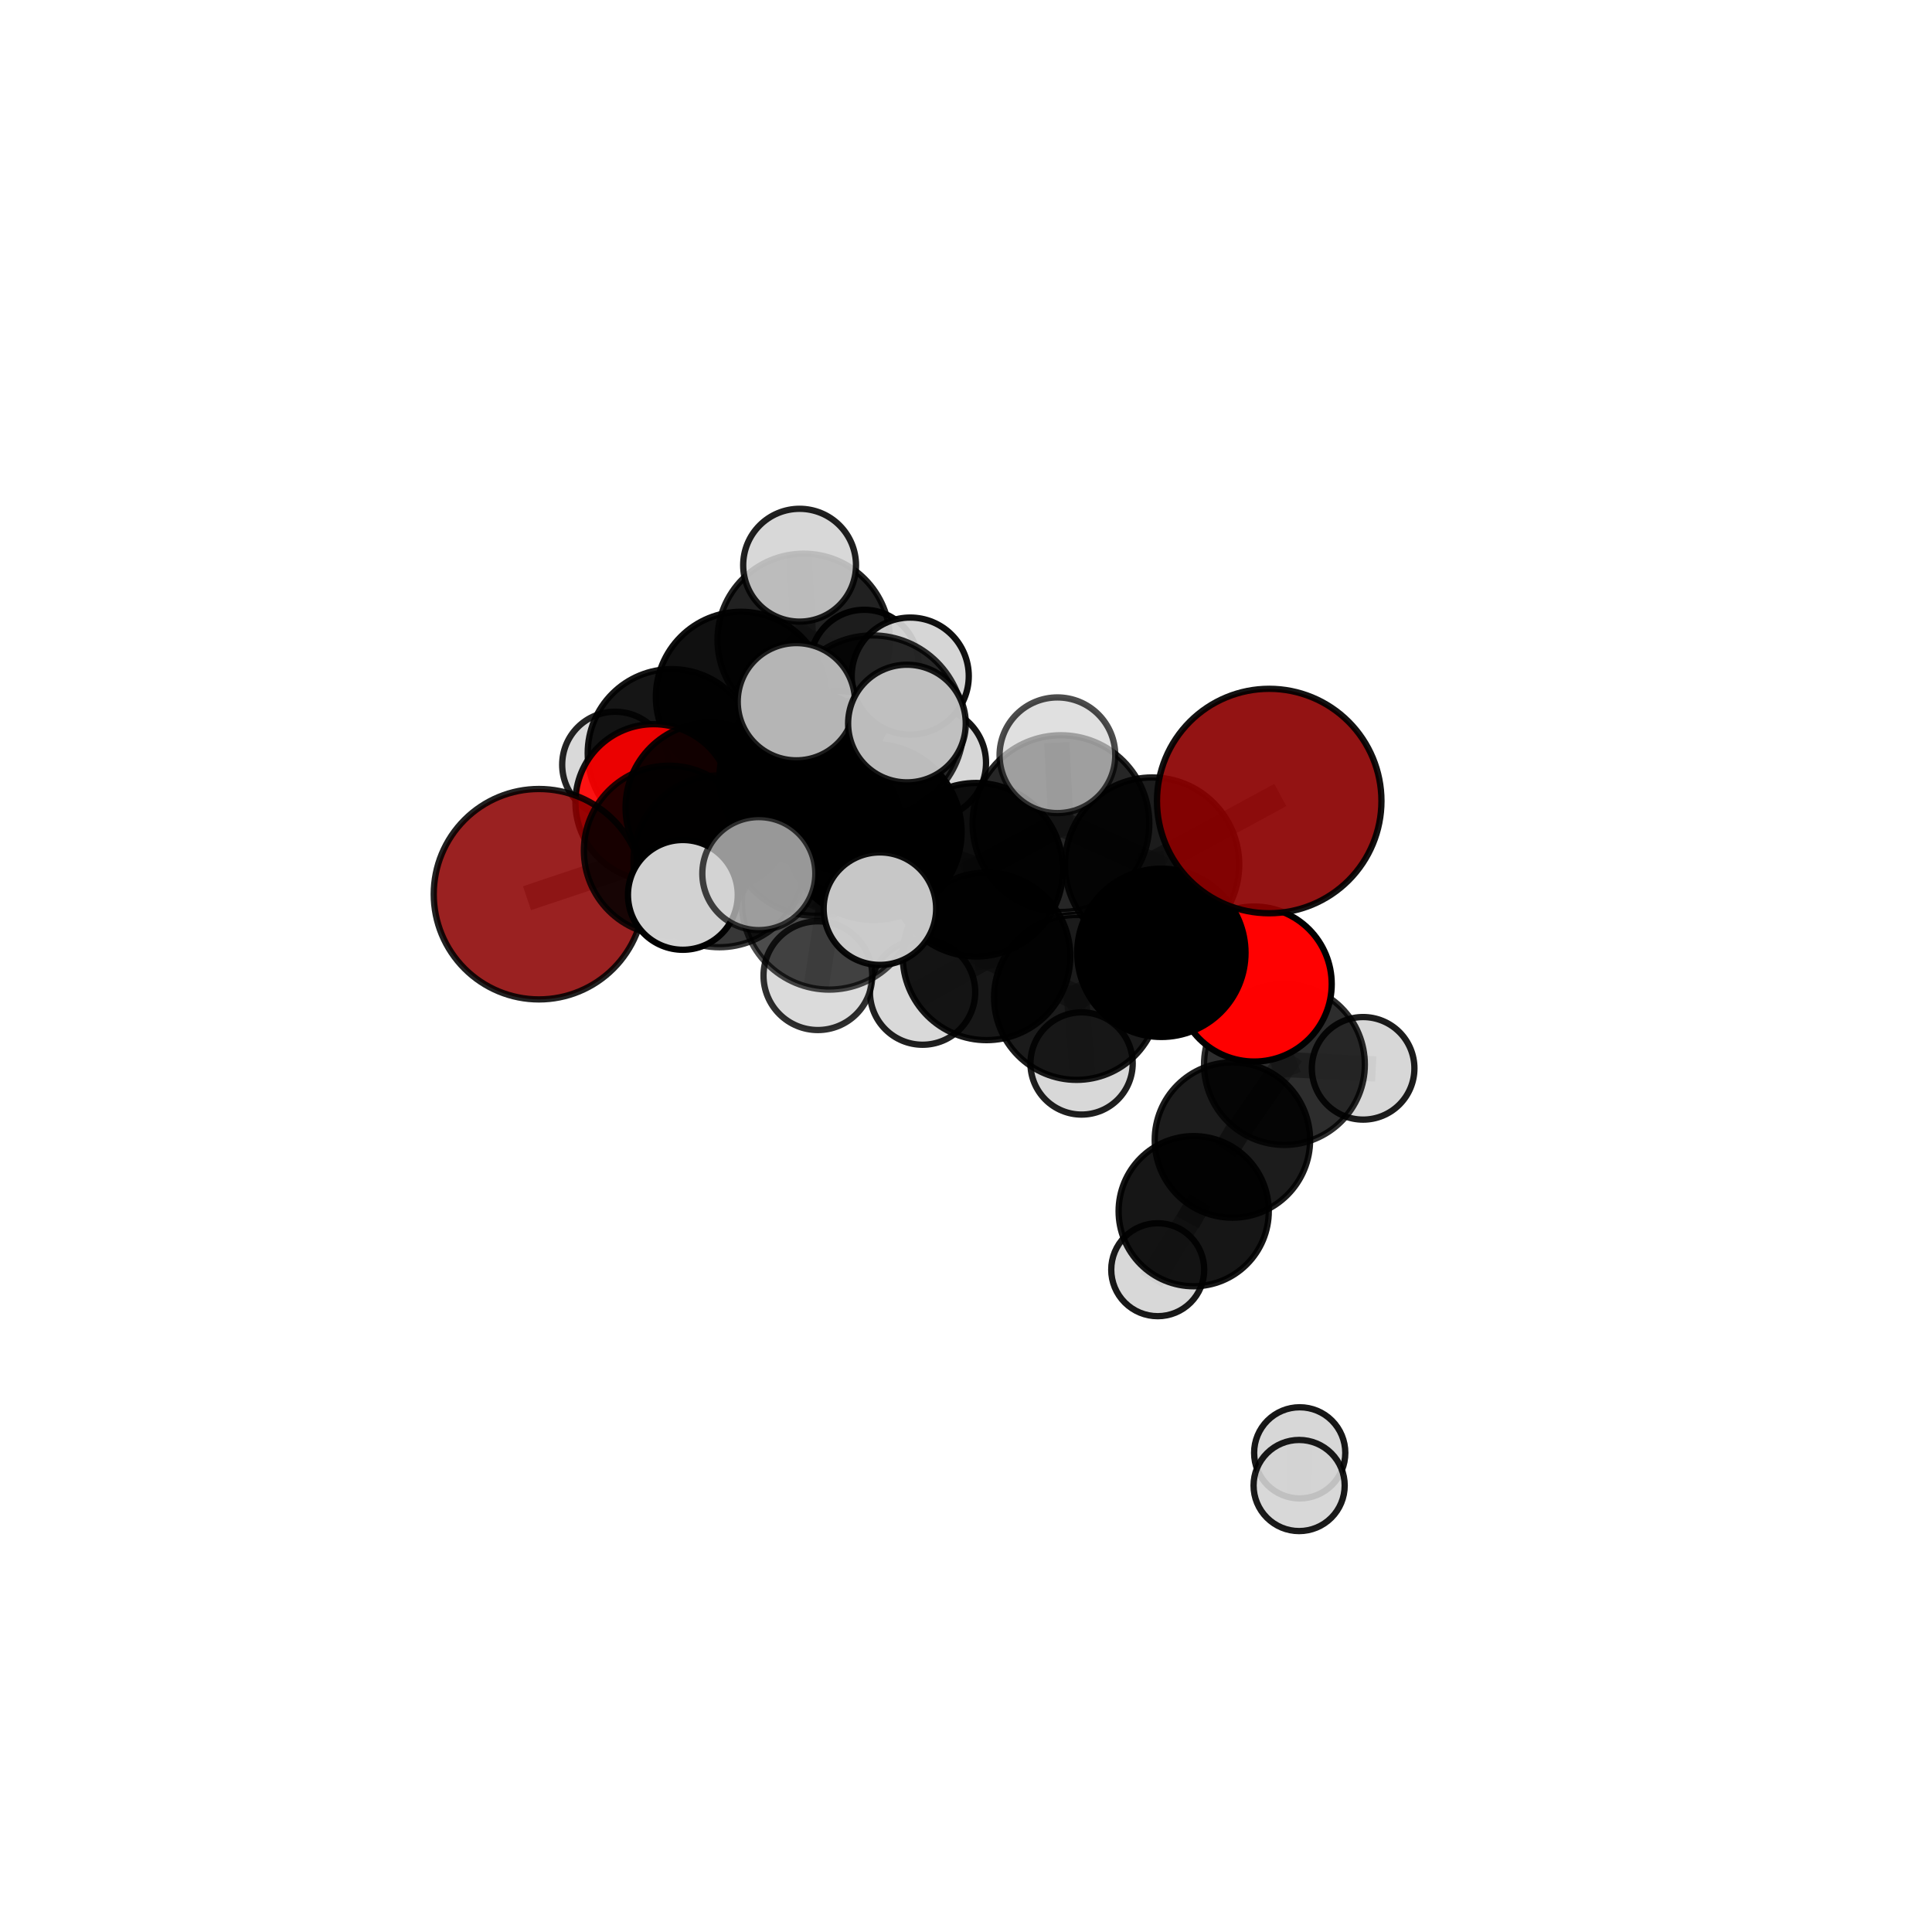<?xml version="1.0" encoding="utf-8" standalone="no"?>
<!DOCTYPE svg PUBLIC "-//W3C//DTD SVG 1.1//EN"
  "http://www.w3.org/Graphics/SVG/1.1/DTD/svg11.dtd">
<svg xmlns:xlink="http://www.w3.org/1999/xlink" width="153pt" height="153pt" viewBox="0 0 153 153" xmlns="http://www.w3.org/2000/svg" version="1.1">
 <defs>
  <style type="text/css">*{stroke-linejoin: round; stroke-linecap: butt}</style>
 </defs>
 <g id="figure_1">
  <g id="patch_1">
   <path d="M 0 153 
L 153 153 
L 153 0 
L 0 0 
L 0 153 
z
" style="fill: none"/>
  </g>
  <g id="patch_2">
   <path d="M 7.2 145.8 
L 145.8 145.8 
L 145.8 7.2 
L 7.2 7.2 
L 7.2 145.8 
z
" style="fill: none"/>
  </g>
  <g id="axes_1">
   <g id="line2d_1">
    <path d="M 100.512 63.435 
L 91.239 68.468 
" clip-path="url(#p3d2bb76cc5)" style="fill: none; stroke: #808080; stroke-opacity: 0.751; stroke-width: 2; stroke-linecap: square"/>
   </g>
   <g id="line2d_2">
    <path d="M 91.239 68.468 
L 91.97 75.455 
" clip-path="url(#p3d2bb76cc5)" style="fill: none; stroke: #808080; stroke-opacity: 0.719; stroke-width: 2; stroke-linecap: square"/>
   </g>
   <g id="line2d_3">
    <path d="M 42.682 70.814 
L 52.966 67.364 
" clip-path="url(#p3d2bb76cc5)" style="fill: none; stroke: #808080; stroke-opacity: 0.703; stroke-width: 2; stroke-linecap: square"/>
   </g>
   <g id="line2d_4">
    <path d="M 52.966 67.364 
L 56.261 63.948 
" clip-path="url(#p3d2bb76cc5)" style="fill: none; stroke: #808080; stroke-opacity: 0.71; stroke-width: 2; stroke-linecap: square"/>
   </g>
   <g id="line2d_5">
    <path d="M 99.325 77.929 
L 91.97 75.455 
" clip-path="url(#p3d2bb76cc5)" style="fill: none; stroke: #808080; stroke-opacity: 0.695; stroke-width: 2; stroke-linecap: square"/>
   </g>
   <g id="line2d_6">
    <path d="M 99.325 77.929 
L 101.718 84.303 
" clip-path="url(#p3d2bb76cc5)" style="fill: none; stroke: #808080; stroke-opacity: 0.673; stroke-width: 2; stroke-linecap: square"/>
   </g>
   <g id="line2d_7">
    <path d="M 101.718 84.303 
L 97.597 90.28 
" clip-path="url(#p3d2bb76cc5)" style="fill: none; stroke: #808080; stroke-opacity: 0.642; stroke-width: 2; stroke-linecap: square"/>
   </g>
   <g id="line2d_8">
    <path d="M 101.718 84.303 
L 107.949 84.604 
" clip-path="url(#p3d2bb76cc5)" style="fill: none; stroke: #808080; stroke-opacity: 0.657; stroke-width: 2; stroke-linecap: square"/>
   </g>
   <g id="line2d_9">
    <path d="M 51.761 63.54 
L 56.261 63.948 
" clip-path="url(#p3d2bb76cc5)" style="fill: none; stroke: #808080; stroke-opacity: 0.704; stroke-width: 2; stroke-linecap: square"/>
   </g>
   <g id="line2d_10">
    <path d="M 51.761 63.54 
L 53.195 59.643 
" clip-path="url(#p3d2bb76cc5)" style="fill: none; stroke: #808080; stroke-opacity: 0.699; stroke-width: 2; stroke-linecap: square"/>
   </g>
   <g id="line2d_11">
    <path d="M 53.195 59.643 
L 58.682 55.191 
" clip-path="url(#p3d2bb76cc5)" style="fill: none; stroke: #808080; stroke-opacity: 0.706; stroke-width: 2; stroke-linecap: square"/>
   </g>
   <g id="line2d_12">
    <path d="M 53.195 59.643 
L 48.718 60.561 
" clip-path="url(#p3d2bb76cc5)" style="fill: none; stroke: #808080; stroke-opacity: 0.693; stroke-width: 2; stroke-linecap: square"/>
   </g>
   <g id="line2d_13">
    <path d="M 69.181 65.89 
L 77.309 68.875 
" clip-path="url(#p3d2bb76cc5)" style="fill: none; stroke: #808080; stroke-opacity: 0.74; stroke-width: 2; stroke-linecap: square"/>
   </g>
   <g id="line2d_14">
    <path d="M 69.181 65.89 
L 64.55 65.651 
" clip-path="url(#p3d2bb76cc5)" style="fill: none; stroke: #808080; stroke-opacity: 0.74; stroke-width: 2; stroke-linecap: square"/>
   </g>
   <g id="line2d_15">
    <path d="M 69.181 65.89 
L 69.098 57.533 
" clip-path="url(#p3d2bb76cc5)" style="fill: none; stroke: #808080; stroke-opacity: 0.767; stroke-width: 2; stroke-linecap: square"/>
   </g>
   <g id="line2d_16">
    <path d="M 69.181 65.89 
L 65.665 71.451 
" clip-path="url(#p3d2bb76cc5)" style="fill: none; stroke: #808080; stroke-opacity: 0.744; stroke-width: 2; stroke-linecap: square"/>
   </g>
   <g id="line2d_17">
    <path d="M 77.309 68.875 
L 84.019 65.225 
" clip-path="url(#p3d2bb76cc5)" style="fill: none; stroke: #808080; stroke-opacity: 0.742; stroke-width: 2; stroke-linecap: square"/>
   </g>
   <g id="line2d_18">
    <path d="M 77.309 68.875 
L 78.125 75.736 
" clip-path="url(#p3d2bb76cc5)" style="fill: none; stroke: #808080; stroke-opacity: 0.714; stroke-width: 2; stroke-linecap: square"/>
   </g>
   <g id="line2d_19">
    <path d="M 64.55 65.651 
L 56.967 68.21 
" clip-path="url(#p3d2bb76cc5)" style="fill: none; stroke: #808080; stroke-opacity: 0.727; stroke-width: 2; stroke-linecap: square"/>
   </g>
   <g id="line2d_20">
    <path d="M 64.55 65.651 
L 67.814 62.36 
" clip-path="url(#p3d2bb76cc5)" style="fill: none; stroke: #808080; stroke-opacity: 0.732; stroke-width: 2; stroke-linecap: square"/>
   </g>
   <g id="line2d_21">
    <path d="M 69.098 57.533 
L 63.065 55.571 
" clip-path="url(#p3d2bb76cc5)" style="fill: none; stroke: #808080; stroke-opacity: 0.792; stroke-width: 2; stroke-linecap: square"/>
   </g>
   <g id="line2d_22">
    <path d="M 69.098 57.533 
L 71.823 57.3 
" clip-path="url(#p3d2bb76cc5)" style="fill: none; stroke: #808080; stroke-opacity: 0.794; stroke-width: 2; stroke-linecap: square"/>
   </g>
   <g id="line2d_23">
    <path d="M 69.098 57.533 
L 72.085 53.542 
" clip-path="url(#p3d2bb76cc5)" style="fill: none; stroke: #808080; stroke-opacity: 0.791; stroke-width: 2; stroke-linecap: square"/>
   </g>
   <g id="line2d_24">
    <path d="M 65.665 71.451 
L 60.093 69.183 
" clip-path="url(#p3d2bb76cc5)" style="fill: none; stroke: #808080; stroke-opacity: 0.747; stroke-width: 2; stroke-linecap: square"/>
   </g>
   <g id="line2d_25">
    <path d="M 65.665 71.451 
L 64.77 77.266 
" clip-path="url(#p3d2bb76cc5)" style="fill: none; stroke: #808080; stroke-opacity: 0.726; stroke-width: 2; stroke-linecap: square"/>
   </g>
   <g id="line2d_26">
    <path d="M 65.665 71.451 
L 69.682 71.959 
" clip-path="url(#p3d2bb76cc5)" style="fill: none; stroke: #808080; stroke-opacity: 0.744; stroke-width: 2; stroke-linecap: square"/>
   </g>
   <g id="line2d_27">
    <path d="M 84.019 65.225 
L 91.239 68.468 
" clip-path="url(#p3d2bb76cc5)" style="fill: none; stroke: #808080; stroke-opacity: 0.745; stroke-width: 2; stroke-linecap: square"/>
   </g>
   <g id="line2d_28">
    <path d="M 84.019 65.225 
L 83.74 59.811 
" clip-path="url(#p3d2bb76cc5)" style="fill: none; stroke: #808080; stroke-opacity: 0.766; stroke-width: 2; stroke-linecap: square"/>
   </g>
   <g id="line2d_29">
    <path d="M 78.125 75.736 
L 85.254 78.987 
" clip-path="url(#p3d2bb76cc5)" style="fill: none; stroke: #808080; stroke-opacity: 0.689; stroke-width: 2; stroke-linecap: square"/>
   </g>
   <g id="line2d_30">
    <path d="M 78.125 75.736 
L 73.062 78.567 
" clip-path="url(#p3d2bb76cc5)" style="fill: none; stroke: #808080; stroke-opacity: 0.689; stroke-width: 2; stroke-linecap: square"/>
   </g>
   <g id="line2d_31">
    <path d="M 56.967 68.21 
L 52.966 67.364 
" clip-path="url(#p3d2bb76cc5)" style="fill: none; stroke: #808080; stroke-opacity: 0.716; stroke-width: 2; stroke-linecap: square"/>
   </g>
   <g id="line2d_32">
    <path d="M 56.967 68.21 
L 54.077 70.868 
" clip-path="url(#p3d2bb76cc5)" style="fill: none; stroke: #808080; stroke-opacity: 0.722; stroke-width: 2; stroke-linecap: square"/>
   </g>
   <g id="line2d_33">
    <path d="M 67.814 62.36 
L 63.765 61.532 
" clip-path="url(#p3d2bb76cc5)" style="fill: none; stroke: #808080; stroke-opacity: 0.725; stroke-width: 2; stroke-linecap: square"/>
   </g>
   <g id="line2d_34">
    <path d="M 67.814 62.36 
L 73.671 60.412 
" clip-path="url(#p3d2bb76cc5)" style="fill: none; stroke: #808080; stroke-opacity: 0.735; stroke-width: 2; stroke-linecap: square"/>
   </g>
   <g id="line2d_35">
    <path d="M 85.254 78.987 
L 91.97 75.455 
" clip-path="url(#p3d2bb76cc5)" style="fill: none; stroke: #808080; stroke-opacity: 0.691; stroke-width: 2; stroke-linecap: square"/>
   </g>
   <g id="line2d_36">
    <path d="M 85.254 78.987 
L 85.653 84.218 
" clip-path="url(#p3d2bb76cc5)" style="fill: none; stroke: #808080; stroke-opacity: 0.667; stroke-width: 2; stroke-linecap: square"/>
   </g>
   <g id="line2d_37">
    <path d="M 63.765 61.532 
L 56.261 63.948 
" clip-path="url(#p3d2bb76cc5)" style="fill: none; stroke: #808080; stroke-opacity: 0.715; stroke-width: 2; stroke-linecap: square"/>
   </g>
   <g id="line2d_38">
    <path d="M 63.765 61.532 
L 66.415 59.049 
" clip-path="url(#p3d2bb76cc5)" style="fill: none; stroke: #808080; stroke-opacity: 0.719; stroke-width: 2; stroke-linecap: square"/>
   </g>
   <g id="line2d_39">
    <path d="M 97.597 90.28 
L 94.532 95.917 
" clip-path="url(#p3d2bb76cc5)" style="fill: none; stroke: #808080; stroke-opacity: 0.613; stroke-width: 2; stroke-linecap: square"/>
   </g>
   <g id="line2d_40">
    <path d="M 58.682 55.191 
L 63.647 50.674 
" clip-path="url(#p3d2bb76cc5)" style="fill: none; stroke: #808080; stroke-opacity: 0.719; stroke-width: 2; stroke-linecap: square"/>
   </g>
   <g id="line2d_41">
    <path d="M 94.532 95.917 
L 91.683 100.551 
" clip-path="url(#p3d2bb76cc5)" style="fill: none; stroke: #808080; stroke-opacity: 0.587; stroke-width: 2; stroke-linecap: square"/>
   </g>
   <g id="line2d_42">
    <path d="M 63.647 50.674 
L 68.441 52.589 
" clip-path="url(#p3d2bb76cc5)" style="fill: none; stroke: #808080; stroke-opacity: 0.718; stroke-width: 2; stroke-linecap: square"/>
   </g>
   <g id="line2d_43">
    <path d="M 63.647 50.674 
L 63.322 44.76 
" clip-path="url(#p3d2bb76cc5)" style="fill: none; stroke: #808080; stroke-opacity: 0.739; stroke-width: 2; stroke-linecap: square"/>
   </g>
   <g id="line2d_44">
    <path d="M 102.882 117.641 
L 102.928 115.055 
" clip-path="url(#p3d2bb76cc5)" style="fill: none; stroke: #808080; stroke-opacity: 0.56; stroke-width: 2; stroke-linecap: square"/>
   </g>
   <g id="Path3DCollection_1">
    <path d="M 68.441 56.887 
C 69.581 56.887 70.674 56.434 71.48 55.628 
C 72.286 54.822 72.739 53.729 72.739 52.589 
C 72.739 51.449 72.286 50.355 71.48 49.549 
C 70.674 48.743 69.581 48.29 68.441 48.29 
C 67.301 48.29 66.207 48.743 65.401 49.549 
C 64.595 50.355 64.142 51.449 64.142 52.589 
C 64.142 53.729 64.595 54.822 65.401 55.628 
C 66.207 56.434 67.301 56.887 68.441 56.887 
z
" clip-path="url(#p3d2bb76cc5)" style="fill: #d3d3d3; fill-opacity: 0.955; stroke: #000000; stroke-opacity: 0.955; stroke-width: 0.5"/>
    <path d="M 63.647 57.5 
C 65.458 57.5 67.194 56.781 68.474 55.501 
C 69.754 54.221 70.474 52.484 70.474 50.674 
C 70.474 48.863 69.754 47.127 68.474 45.847 
C 67.194 44.567 65.458 43.848 63.647 43.848 
C 61.837 43.848 60.101 44.567 58.821 45.847 
C 57.541 47.127 56.821 48.863 56.821 50.674 
C 56.821 52.484 57.541 54.221 58.821 55.501 
C 60.101 56.781 61.837 57.5 63.647 57.5 
z
" clip-path="url(#p3d2bb76cc5)" style="fill-opacity: 0.87; stroke: #000000; stroke-opacity: 0.87; stroke-width: 0.5"/>
    <path d="M 48.718 64.758 
C 49.831 64.758 50.898 64.316 51.685 63.529 
C 52.472 62.741 52.915 61.674 52.915 60.561 
C 52.915 59.448 52.472 58.38 51.685 57.593 
C 50.898 56.806 49.831 56.364 48.718 56.364 
C 47.605 56.364 46.537 56.806 45.75 57.593 
C 44.963 58.38 44.521 59.448 44.521 60.561 
C 44.521 61.674 44.963 62.741 45.75 63.529 
C 46.537 64.316 47.605 64.758 48.718 64.758 
z
" clip-path="url(#p3d2bb76cc5)" style="fill: #d3d3d3; fill-opacity: 0.862; stroke: #000000; stroke-opacity: 0.862; stroke-width: 0.5"/>
    <path d="M 63.322 49.228 
C 64.507 49.228 65.643 48.757 66.481 47.919 
C 67.318 47.082 67.789 45.945 67.789 44.76 
C 67.789 43.576 67.318 42.439 66.481 41.602 
C 65.643 40.764 64.507 40.293 63.322 40.293 
C 62.137 40.293 61.001 40.764 60.163 41.602 
C 59.325 42.439 58.855 43.576 58.855 44.76 
C 58.855 45.945 59.325 47.082 60.163 47.919 
C 61.001 48.757 62.137 49.228 63.322 49.228 
z
" clip-path="url(#p3d2bb76cc5)" style="fill: #d3d3d3; fill-opacity: 0.872; stroke: #000000; stroke-opacity: 0.872; stroke-width: 0.5"/>
    <path d="M 58.682 61.935 
C 60.471 61.935 62.186 61.224 63.451 59.96 
C 64.715 58.695 65.426 56.98 65.426 55.191 
C 65.426 53.403 64.715 51.688 63.451 50.423 
C 62.186 49.158 60.471 48.448 58.682 48.448 
C 56.894 48.448 55.178 49.158 53.914 50.423 
C 52.649 51.688 51.939 53.403 51.939 55.191 
C 51.939 56.98 52.649 58.695 53.914 59.96 
C 55.178 61.224 56.894 61.935 58.682 61.935 
z
" clip-path="url(#p3d2bb76cc5)" style="fill-opacity: 0.935; stroke: #000000; stroke-opacity: 0.935; stroke-width: 0.5"/>
    <path d="M 53.195 66.296 
C 54.96 66.296 56.652 65.595 57.9 64.348 
C 59.147 63.1 59.848 61.408 59.848 59.643 
C 59.848 57.879 59.147 56.187 57.9 54.939 
C 56.652 53.691 54.96 52.99 53.195 52.99 
C 51.431 52.99 49.738 53.691 48.491 54.939 
C 47.243 56.187 46.542 57.879 46.542 59.643 
C 46.542 61.408 47.243 63.1 48.491 64.348 
C 49.738 65.595 51.431 66.296 53.195 66.296 
z
" clip-path="url(#p3d2bb76cc5)" style="fill-opacity: 0.915; stroke: #000000; stroke-opacity: 0.915; stroke-width: 0.5"/>
    <path d="M 51.761 69.731 
C 53.403 69.731 54.978 69.079 56.139 67.918 
C 57.3 66.757 57.952 65.182 57.952 63.54 
C 57.952 61.898 57.3 60.323 56.139 59.162 
C 54.978 58.001 53.403 57.349 51.761 57.349 
C 50.119 57.349 48.544 58.001 47.383 59.162 
C 46.222 60.323 45.57 61.898 45.57 63.54 
C 45.57 65.182 46.222 66.757 47.383 67.918 
C 48.544 69.079 50.119 69.731 51.761 69.731 
z
" clip-path="url(#p3d2bb76cc5)" style="fill: #ff0000; fill-opacity: 0.916; stroke: #000000; stroke-opacity: 0.916; stroke-width: 0.5"/>
    <path d="M 66.415 63.381 
C 67.564 63.381 68.666 62.924 69.478 62.112 
C 70.291 61.3 70.747 60.198 70.747 59.049 
C 70.747 57.9 70.291 56.798 69.478 55.986 
C 68.666 55.174 67.564 54.717 66.415 54.717 
C 65.267 54.717 64.165 55.174 63.353 55.986 
C 62.54 56.798 62.084 57.9 62.084 59.049 
C 62.084 60.198 62.54 61.3 63.353 62.112 
C 64.165 62.924 65.267 63.381 66.415 63.381 
z
" clip-path="url(#p3d2bb76cc5)" style="fill: #d3d3d3; fill-opacity: 0.984; stroke: #000000; stroke-opacity: 0.984; stroke-width: 0.5"/>
    <path d="M 56.261 70.668 
C 58.043 70.668 59.753 69.96 61.013 68.7 
C 62.273 67.44 62.981 65.73 62.981 63.948 
C 62.981 62.165 62.273 60.456 61.013 59.195 
C 59.753 57.935 58.043 57.227 56.261 57.227 
C 54.478 57.227 52.769 57.935 51.508 59.195 
C 50.248 60.456 49.54 62.165 49.54 63.948 
C 49.54 65.73 50.248 67.44 51.508 68.7 
C 52.769 69.96 54.478 70.668 56.261 70.668 
z
" clip-path="url(#p3d2bb76cc5)" style="fill-opacity: 0.925; stroke: #000000; stroke-opacity: 0.925; stroke-width: 0.5"/>
    <path d="M 63.765 68.321 
C 65.566 68.321 67.292 67.605 68.565 66.332 
C 69.838 65.059 70.554 63.332 70.554 61.532 
C 70.554 59.732 69.838 58.005 68.565 56.732 
C 67.292 55.459 65.566 54.744 63.765 54.744 
C 61.965 54.744 60.238 55.459 58.965 56.732 
C 57.692 58.005 56.977 59.732 56.977 61.532 
C 56.977 63.332 57.692 65.059 58.965 66.332 
C 60.238 67.605 61.965 68.321 63.765 68.321 
z
" clip-path="url(#p3d2bb76cc5)" style="fill-opacity: 0.94; stroke: #000000; stroke-opacity: 0.94; stroke-width: 0.5"/>
    <path d="M 91.683 104.233 
C 92.66 104.233 93.596 103.845 94.287 103.155 
C 94.977 102.464 95.365 101.528 95.365 100.551 
C 95.365 99.575 94.977 98.638 94.287 97.948 
C 93.596 97.258 92.66 96.87 91.683 96.87 
C 90.707 96.87 89.771 97.258 89.08 97.948 
C 88.39 98.638 88.002 99.575 88.002 100.551 
C 88.002 101.528 88.39 102.464 89.08 103.155 
C 89.771 103.845 90.707 104.233 91.683 104.233 
z
" clip-path="url(#p3d2bb76cc5)" style="fill: #d3d3d3; fill-opacity: 0.902; stroke: #000000; stroke-opacity: 0.902; stroke-width: 0.5"/>
    <path d="M 42.682 79.146 
C 44.892 79.146 47.011 78.268 48.574 76.705 
C 50.136 75.143 51.014 73.023 51.014 70.814 
C 51.014 68.604 50.136 66.485 48.574 64.922 
C 47.011 63.36 44.892 62.482 42.682 62.482 
C 40.472 62.482 38.353 63.36 36.79 64.922 
C 35.228 66.485 34.35 68.604 34.35 70.814 
C 34.35 73.023 35.228 75.143 36.79 76.705 
C 38.353 78.268 40.472 79.146 42.682 79.146 
z
" clip-path="url(#p3d2bb76cc5)" style="fill: #8b0000; fill-opacity: 0.871; stroke: #000000; stroke-opacity: 0.871; stroke-width: 0.5"/>
    <path d="M 94.532 101.863 
C 96.109 101.863 97.621 101.237 98.736 100.122 
C 99.851 99.007 100.478 97.494 100.478 95.917 
C 100.478 94.34 99.851 92.828 98.736 91.713 
C 97.621 90.598 96.109 89.971 94.532 89.971 
C 92.955 89.971 91.442 90.598 90.327 91.713 
C 89.212 92.828 88.586 94.34 88.586 95.917 
C 88.586 97.494 89.212 99.007 90.327 100.122 
C 91.442 101.237 92.955 101.863 94.532 101.863 
z
" clip-path="url(#p3d2bb76cc5)" style="fill-opacity: 0.914; stroke: #000000; stroke-opacity: 0.914; stroke-width: 0.5"/>
    <path d="M 52.966 74.091 
C 54.75 74.091 56.462 73.382 57.723 72.121 
C 58.985 70.859 59.694 69.148 59.694 67.364 
C 59.694 65.579 58.985 63.868 57.723 62.607 
C 56.462 61.345 54.75 60.636 52.966 60.636 
C 51.182 60.636 49.471 61.345 48.209 62.607 
C 46.948 63.868 46.239 65.579 46.239 67.364 
C 46.239 69.148 46.948 70.859 48.209 72.121 
C 49.471 73.382 51.182 74.091 52.966 74.091 
z
" clip-path="url(#p3d2bb76cc5)" style="fill-opacity: 0.851; stroke: #000000; stroke-opacity: 0.851; stroke-width: 0.5"/>
    <path d="M 67.814 69.222 
C 69.634 69.222 71.379 68.499 72.666 67.212 
C 73.953 65.925 74.676 64.18 74.676 62.36 
C 74.676 60.54 73.953 58.795 72.666 57.508 
C 71.379 56.221 69.634 55.498 67.814 55.498 
C 65.994 55.498 64.249 56.221 62.962 57.508 
C 61.675 58.795 60.952 60.54 60.952 62.36 
C 60.952 64.18 61.675 65.925 62.962 67.212 
C 64.249 68.499 65.994 69.222 67.814 69.222 
z
" clip-path="url(#p3d2bb76cc5)" style="fill-opacity: 0.9; stroke: #000000; stroke-opacity: 0.9; stroke-width: 0.5"/>
    <path d="M 73.671 64.826 
C 74.842 64.826 75.965 64.361 76.793 63.533 
C 77.62 62.705 78.086 61.582 78.086 60.412 
C 78.086 59.241 77.62 58.118 76.793 57.29 
C 75.965 56.462 74.842 55.997 73.671 55.997 
C 72.5 55.997 71.377 56.462 70.549 57.29 
C 69.721 58.118 69.256 59.241 69.256 60.412 
C 69.256 61.582 69.721 62.705 70.549 63.533 
C 71.377 64.361 72.5 64.826 73.671 64.826 
z
" clip-path="url(#p3d2bb76cc5)" style="fill: #d3d3d3; fill-opacity: 0.921; stroke: #000000; stroke-opacity: 0.921; stroke-width: 0.5"/>
    <path d="M 97.597 96.433 
C 99.229 96.433 100.794 95.784 101.948 94.631 
C 103.101 93.477 103.75 91.912 103.75 90.28 
C 103.75 88.648 103.101 87.083 101.948 85.93 
C 100.794 84.776 99.229 84.128 97.597 84.128 
C 95.966 84.128 94.401 84.776 93.247 85.93 
C 92.093 87.083 91.445 88.648 91.445 90.28 
C 91.445 91.912 92.093 93.477 93.247 94.631 
C 94.401 95.784 95.966 96.433 97.597 96.433 
z
" clip-path="url(#p3d2bb76cc5)" style="fill-opacity: 0.888; stroke: #000000; stroke-opacity: 0.888; stroke-width: 0.5"/>
    <path d="M 85.653 88.266 
C 86.727 88.266 87.756 87.84 88.515 87.081 
C 89.275 86.321 89.701 85.292 89.701 84.218 
C 89.701 83.144 89.275 82.115 88.515 81.355 
C 87.756 80.596 86.727 80.17 85.653 80.17 
C 84.579 80.17 83.55 80.596 82.79 81.355 
C 82.031 82.115 81.605 83.144 81.605 84.218 
C 81.605 85.292 82.031 86.321 82.79 87.081 
C 83.55 87.84 84.579 88.266 85.653 88.266 
z
" clip-path="url(#p3d2bb76cc5)" style="fill: #d3d3d3; fill-opacity: 0.876; stroke: #000000; stroke-opacity: 0.876; stroke-width: 0.5"/>
    <path d="M 107.949 88.665 
C 109.026 88.665 110.059 88.237 110.821 87.476 
C 111.583 86.714 112.011 85.681 112.011 84.604 
C 112.011 83.527 111.583 82.494 110.821 81.732 
C 110.059 80.971 109.026 80.543 107.949 80.543 
C 106.872 80.543 105.839 80.971 105.078 81.732 
C 104.316 82.494 103.888 83.527 103.888 84.604 
C 103.888 85.681 104.316 86.714 105.078 87.476 
C 105.839 88.237 106.872 88.665 107.949 88.665 
z
" clip-path="url(#p3d2bb76cc5)" style="fill: #d3d3d3; fill-opacity: 0.887; stroke: #000000; stroke-opacity: 0.887; stroke-width: 0.5"/>
    <path d="M 101.718 90.67 
C 103.406 90.67 105.026 89.999 106.22 88.805 
C 107.414 87.611 108.085 85.991 108.085 84.303 
C 108.085 82.614 107.414 80.994 106.22 79.8 
C 105.026 78.606 103.406 77.935 101.718 77.935 
C 100.029 77.935 98.409 78.606 97.215 79.8 
C 96.021 80.994 95.35 82.614 95.35 84.303 
C 95.35 85.991 96.021 87.611 97.215 88.805 
C 98.409 89.999 100.029 90.67 101.718 90.67 
z
" clip-path="url(#p3d2bb76cc5)" style="fill-opacity: 0.822; stroke: #000000; stroke-opacity: 0.822; stroke-width: 0.5"/>
    <path d="M 73.062 82.736 
C 74.167 82.736 75.228 82.297 76.01 81.515 
C 76.792 80.733 77.231 79.673 77.231 78.567 
C 77.231 77.461 76.792 76.401 76.01 75.619 
C 75.228 74.837 74.167 74.398 73.062 74.398 
C 71.956 74.398 70.896 74.837 70.114 75.619 
C 69.332 76.401 68.893 77.461 68.893 78.567 
C 68.893 79.673 69.332 80.733 70.114 81.515 
C 70.896 82.297 71.956 82.736 73.062 82.736 
z
" clip-path="url(#p3d2bb76cc5)" style="fill: #d3d3d3; fill-opacity: 0.874; stroke: #000000; stroke-opacity: 0.874; stroke-width: 0.5"/>
    <path d="M 56.967 75.013 
C 58.771 75.013 60.501 74.296 61.777 73.02 
C 63.052 71.745 63.769 70.014 63.769 68.21 
C 63.769 66.406 63.052 64.676 61.777 63.4 
C 60.501 62.125 58.771 61.408 56.967 61.408 
C 55.163 61.408 53.433 62.125 52.157 63.4 
C 50.881 64.676 50.165 66.406 50.165 68.21 
C 50.165 70.014 50.881 71.745 52.157 73.02 
C 53.433 74.296 55.163 75.013 56.967 75.013 
z
" clip-path="url(#p3d2bb76cc5)" style="fill-opacity: 0.784; stroke: #000000; stroke-opacity: 0.784; stroke-width: 0.5"/>
    <path d="M 85.254 85.517 
C 86.985 85.517 88.646 84.829 89.871 83.604 
C 91.095 82.38 91.783 80.719 91.783 78.987 
C 91.783 77.256 91.095 75.595 89.871 74.37 
C 88.646 73.146 86.985 72.458 85.254 72.458 
C 83.522 72.458 81.861 73.146 80.637 74.37 
C 79.412 75.595 78.724 77.256 78.724 78.987 
C 78.724 80.719 79.412 82.38 80.637 83.604 
C 81.861 84.829 83.522 85.517 85.254 85.517 
z
" clip-path="url(#p3d2bb76cc5)" style="fill-opacity: 0.891; stroke: #000000; stroke-opacity: 0.891; stroke-width: 0.5"/>
    <path d="M 64.55 72.522 
C 66.372 72.522 68.12 71.798 69.409 70.509 
C 70.698 69.221 71.422 67.473 71.422 65.651 
C 71.422 63.828 70.698 62.08 69.409 60.792 
C 68.12 59.503 66.372 58.779 64.55 58.779 
C 62.728 58.779 60.98 59.503 59.691 60.792 
C 58.403 62.08 57.679 63.828 57.679 65.651 
C 57.679 67.473 58.403 69.221 59.691 70.509 
C 60.98 71.798 62.728 72.522 64.55 72.522 
z
" clip-path="url(#p3d2bb76cc5)" style="fill-opacity: 0.748; stroke: #000000; stroke-opacity: 0.748; stroke-width: 0.5"/>
    <path d="M 78.125 82.371 
C 79.885 82.371 81.573 81.672 82.817 80.428 
C 84.061 79.183 84.76 77.495 84.76 75.736 
C 84.76 73.976 84.061 72.288 82.817 71.044 
C 81.573 69.8 79.885 69.1 78.125 69.1 
C 76.365 69.1 74.678 69.8 73.433 71.044 
C 72.189 72.288 71.49 73.976 71.49 75.736 
C 71.49 77.495 72.189 79.183 73.433 80.428 
C 74.678 81.672 76.365 82.371 78.125 82.371 
z
" clip-path="url(#p3d2bb76cc5)" style="fill-opacity: 0.907; stroke: #000000; stroke-opacity: 0.907; stroke-width: 0.5"/>
    <path d="M 99.325 84.067 
C 100.953 84.067 102.514 83.42 103.665 82.269 
C 104.816 81.118 105.462 79.557 105.462 77.929 
C 105.462 76.301 104.816 74.74 103.665 73.589 
C 102.514 72.438 100.953 71.792 99.325 71.792 
C 97.697 71.792 96.136 72.438 94.985 73.589 
C 93.834 74.74 93.187 76.301 93.187 77.929 
C 93.187 79.557 93.834 81.118 94.985 82.269 
C 96.136 83.42 97.697 84.067 99.325 84.067 
z
" clip-path="url(#p3d2bb76cc5)" style="fill: #ff0000; fill-opacity: 0.995; stroke: #000000; stroke-opacity: 0.995; stroke-width: 0.5"/>
    <path d="M 91.97 82.119 
C 93.737 82.119 95.432 81.417 96.682 80.167 
C 97.932 78.917 98.634 77.222 98.634 75.455 
C 98.634 73.688 97.932 71.993 96.682 70.743 
C 95.432 69.494 93.737 68.792 91.97 68.792 
C 90.203 68.792 88.508 69.494 87.259 70.743 
C 86.009 71.993 85.307 73.688 85.307 75.455 
C 85.307 77.222 86.009 78.917 87.259 80.167 
C 88.508 81.417 90.203 82.119 91.97 82.119 
z
" clip-path="url(#p3d2bb76cc5)" style="stroke: #000000; stroke-width: 0.5"/>
    <path d="M 54.077 75.215 
C 55.23 75.215 56.335 74.757 57.151 73.942 
C 57.966 73.127 58.424 72.021 58.424 70.868 
C 58.424 69.716 57.966 68.61 57.151 67.795 
C 56.335 66.98 55.23 66.522 54.077 66.522 
C 52.924 66.522 51.819 66.98 51.003 67.795 
C 50.188 68.61 49.73 69.716 49.73 70.868 
C 49.73 72.021 50.188 73.127 51.003 73.942 
C 51.819 74.757 52.924 75.215 54.077 75.215 
z
" clip-path="url(#p3d2bb76cc5)" style="fill: #d3d3d3; fill-opacity: 0.993; stroke: #000000; stroke-opacity: 0.993; stroke-width: 0.5"/>
    <path d="M 77.309 75.746 
C 79.131 75.746 80.878 75.022 82.167 73.733 
C 83.455 72.445 84.179 70.697 84.179 68.875 
C 84.179 67.053 83.455 65.306 82.167 64.017 
C 80.878 62.729 79.131 62.005 77.309 62.005 
C 75.487 62.005 73.739 62.729 72.451 64.017 
C 71.162 65.306 70.438 67.053 70.438 68.875 
C 70.438 70.697 71.162 72.445 72.451 73.733 
C 73.739 75.022 75.487 75.746 77.309 75.746 
z
" clip-path="url(#p3d2bb76cc5)" style="fill-opacity: 0.942; stroke: #000000; stroke-opacity: 0.942; stroke-width: 0.5"/>
    <path d="M 91.239 75.367 
C 93.069 75.367 94.824 74.64 96.118 73.346 
C 97.412 72.053 98.138 70.298 98.138 68.468 
C 98.138 66.638 97.412 64.883 96.118 63.59 
C 94.824 62.296 93.069 61.569 91.239 61.569 
C 89.41 61.569 87.655 62.296 86.361 63.59 
C 85.067 64.883 84.34 66.638 84.34 68.468 
C 84.34 70.298 85.067 72.053 86.361 73.346 
C 87.655 74.64 89.41 75.367 91.239 75.367 
z
" clip-path="url(#p3d2bb76cc5)" style="fill-opacity: 0.89; stroke: #000000; stroke-opacity: 0.89; stroke-width: 0.5"/>
    <path d="M 72.085 58.178 
C 73.314 58.178 74.493 57.689 75.362 56.82 
C 76.232 55.951 76.72 54.772 76.72 53.542 
C 76.72 52.313 76.232 51.134 75.362 50.264 
C 74.493 49.395 73.314 48.907 72.085 48.907 
C 70.855 48.907 69.676 49.395 68.807 50.264 
C 67.938 51.134 67.449 52.313 67.449 53.542 
C 67.449 54.772 67.938 55.951 68.807 56.82 
C 69.676 57.689 70.855 58.178 72.085 58.178 
z
" clip-path="url(#p3d2bb76cc5)" style="fill: #d3d3d3; fill-opacity: 0.936; stroke: #000000; stroke-opacity: 0.936; stroke-width: 0.5"/>
    <path d="M 69.181 72.859 
C 71.029 72.859 72.802 72.124 74.108 70.818 
C 75.415 69.511 76.15 67.738 76.15 65.89 
C 76.15 64.041 75.415 62.269 74.108 60.962 
C 72.802 59.655 71.029 58.921 69.181 58.921 
C 67.332 58.921 65.56 59.655 64.253 60.962 
C 62.946 62.269 62.211 64.041 62.211 65.89 
C 62.211 67.738 62.946 69.511 64.253 70.818 
C 65.56 72.124 67.332 72.859 69.181 72.859 
z
" clip-path="url(#p3d2bb76cc5)" style="fill-opacity: 0.975; stroke: #000000; stroke-opacity: 0.975; stroke-width: 0.5"/>
    <path d="M 102.928 118.665 
C 103.885 118.665 104.803 118.285 105.48 117.608 
C 106.157 116.931 106.538 116.013 106.538 115.055 
C 106.538 114.098 106.157 113.179 105.48 112.502 
C 104.803 111.825 103.885 111.445 102.928 111.445 
C 101.97 111.445 101.052 111.825 100.375 112.502 
C 99.698 113.179 99.317 114.098 99.317 115.055 
C 99.317 116.013 99.698 116.931 100.375 117.608 
C 101.052 118.285 101.97 118.665 102.928 118.665 
z
" clip-path="url(#p3d2bb76cc5)" style="fill: #d3d3d3; fill-opacity: 0.903; stroke: #000000; stroke-opacity: 0.903; stroke-width: 0.5"/>
    <path d="M 84.019 72.223 
C 85.875 72.223 87.655 71.486 88.968 70.173 
C 90.28 68.861 91.017 67.081 91.017 65.225 
C 91.017 63.369 90.28 61.589 88.968 60.277 
C 87.655 58.964 85.875 58.227 84.019 58.227 
C 82.164 58.227 80.383 58.964 79.071 60.277 
C 77.759 61.589 77.021 63.369 77.021 65.225 
C 77.021 67.081 77.759 68.861 79.071 70.173 
C 80.383 71.486 82.164 72.223 84.019 72.223 
z
" clip-path="url(#p3d2bb76cc5)" style="fill-opacity: 0.851; stroke: #000000; stroke-opacity: 0.851; stroke-width: 0.5"/>
    <path d="M 100.512 72.323 
C 102.869 72.323 105.13 71.386 106.797 69.72 
C 108.463 68.053 109.4 65.792 109.4 63.435 
C 109.4 61.078 108.463 58.818 106.797 57.151 
C 105.13 55.484 102.869 54.548 100.512 54.548 
C 98.155 54.548 95.895 55.484 94.228 57.151 
C 92.561 58.818 91.625 61.078 91.625 63.435 
C 91.625 65.792 92.561 68.053 94.228 69.72 
C 95.895 71.386 98.155 72.323 100.512 72.323 
z
" clip-path="url(#p3d2bb76cc5)" style="fill: #8b0000; fill-opacity: 0.924; stroke: #000000; stroke-opacity: 0.924; stroke-width: 0.5"/>
    <path d="M 69.098 64.748 
C 71.012 64.748 72.847 63.988 74.2 62.635 
C 75.553 61.282 76.313 59.447 76.313 57.533 
C 76.313 55.62 75.553 53.785 74.2 52.432 
C 72.847 51.079 71.012 50.319 69.098 50.319 
C 67.185 50.319 65.35 51.079 63.997 52.432 
C 62.644 53.785 61.884 55.62 61.884 57.533 
C 61.884 59.447 62.644 61.282 63.997 62.635 
C 65.35 63.988 67.185 64.748 69.098 64.748 
z
" clip-path="url(#p3d2bb76cc5)" style="fill-opacity: 0.82; stroke: #000000; stroke-opacity: 0.82; stroke-width: 0.5"/>
    <path d="M 64.77 81.571 
C 65.911 81.571 67.006 81.118 67.814 80.31 
C 68.621 79.503 69.074 78.408 69.074 77.266 
C 69.074 76.125 68.621 75.03 67.814 74.223 
C 67.006 73.415 65.911 72.962 64.77 72.962 
C 63.628 72.962 62.533 73.415 61.726 74.223 
C 60.919 75.03 60.465 76.125 60.465 77.266 
C 60.465 78.408 60.919 79.503 61.726 80.31 
C 62.533 81.118 63.628 81.571 64.77 81.571 
z
" clip-path="url(#p3d2bb76cc5)" style="fill: #d3d3d3; fill-opacity: 0.816; stroke: #000000; stroke-opacity: 0.816; stroke-width: 0.5"/>
    <path d="M 63.065 60.213 
C 64.297 60.213 65.478 59.724 66.348 58.853 
C 67.219 57.983 67.708 56.802 67.708 55.571 
C 67.708 54.339 67.219 53.158 66.348 52.288 
C 65.478 51.417 64.297 50.928 63.065 50.928 
C 61.834 50.928 60.653 51.417 59.783 52.288 
C 58.912 53.158 58.423 54.339 58.423 55.571 
C 58.423 56.802 58.912 57.983 59.783 58.853 
C 60.653 59.724 61.834 60.213 63.065 60.213 
z
" clip-path="url(#p3d2bb76cc5)" style="fill: #d3d3d3; fill-opacity: 0.859; stroke: #000000; stroke-opacity: 0.859; stroke-width: 0.5"/>
    <path d="M 83.74 64.391 
C 84.954 64.391 86.119 63.908 86.978 63.049 
C 87.837 62.19 88.32 61.025 88.32 59.811 
C 88.32 58.596 87.837 57.431 86.978 56.572 
C 86.119 55.713 84.954 55.231 83.74 55.231 
C 82.525 55.231 81.36 55.713 80.501 56.572 
C 79.642 57.431 79.159 58.596 79.159 59.811 
C 79.159 61.025 79.642 62.19 80.501 63.049 
C 81.36 63.908 82.525 64.391 83.74 64.391 
z
" clip-path="url(#p3d2bb76cc5)" style="fill: #d3d3d3; fill-opacity: 0.7; stroke: #000000; stroke-opacity: 0.7; stroke-width: 0.5"/>
    <path d="M 102.882 121.25 
C 103.839 121.25 104.757 120.87 105.433 120.193 
C 106.11 119.516 106.49 118.598 106.49 117.641 
C 106.49 116.684 106.11 115.767 105.433 115.09 
C 104.757 114.413 103.839 114.033 102.882 114.033 
C 101.925 114.033 101.007 114.413 100.331 115.09 
C 99.654 115.767 99.274 116.684 99.274 117.641 
C 99.274 118.598 99.654 119.516 100.331 120.193 
C 101.007 120.87 101.925 121.25 102.882 121.25 
z
" clip-path="url(#p3d2bb76cc5)" style="fill: #d3d3d3; fill-opacity: 0.898; stroke: #000000; stroke-opacity: 0.898; stroke-width: 0.5"/>
    <path d="M 65.665 78.369 
C 67.499 78.369 69.259 77.64 70.557 76.343 
C 71.854 75.046 72.583 73.286 72.583 71.451 
C 72.583 69.616 71.854 67.856 70.557 66.559 
C 69.259 65.261 67.499 64.532 65.665 64.532 
C 63.83 64.532 62.07 65.261 60.772 66.559 
C 59.475 67.856 58.746 69.616 58.746 71.451 
C 58.746 73.286 59.475 75.046 60.772 76.343 
C 62.07 77.64 63.83 78.369 65.665 78.369 
z
" clip-path="url(#p3d2bb76cc5)" style="fill-opacity: 0.7; stroke: #000000; stroke-opacity: 0.7; stroke-width: 0.5"/>
    <path d="M 60.093 73.657 
C 61.279 73.657 62.417 73.185 63.256 72.346 
C 64.095 71.507 64.567 70.369 64.567 69.183 
C 64.567 67.996 64.095 66.858 63.256 66.019 
C 62.417 65.18 61.279 64.709 60.093 64.709 
C 58.906 64.709 57.768 65.18 56.929 66.019 
C 56.09 66.858 55.619 67.996 55.619 69.183 
C 55.619 70.369 56.09 71.507 56.929 72.346 
C 57.768 73.185 58.906 73.657 60.093 73.657 
z
" clip-path="url(#p3d2bb76cc5)" style="fill: #d3d3d3; fill-opacity: 0.718; stroke: #000000; stroke-opacity: 0.718; stroke-width: 0.5"/>
    <path d="M 71.823 61.958 
C 73.058 61.958 74.243 61.467 75.117 60.593 
C 75.99 59.72 76.481 58.535 76.481 57.3 
C 76.481 56.064 75.99 54.879 75.117 54.006 
C 74.243 53.132 73.058 52.641 71.823 52.641 
C 70.588 52.641 69.403 53.132 68.529 54.006 
C 67.655 54.879 67.165 56.064 67.165 57.3 
C 67.165 58.535 67.655 59.72 68.529 60.593 
C 69.403 61.467 70.588 61.958 71.823 61.958 
z
" clip-path="url(#p3d2bb76cc5)" style="fill: #d3d3d3; fill-opacity: 0.889; stroke: #000000; stroke-opacity: 0.889; stroke-width: 0.5"/>
    <path d="M 69.682 76.413 
C 70.863 76.413 71.996 75.944 72.831 75.108 
C 73.667 74.273 74.136 73.14 74.136 71.959 
C 74.136 70.777 73.667 69.644 72.831 68.809 
C 71.996 67.974 70.863 67.504 69.682 67.504 
C 68.5 67.504 67.367 67.974 66.532 68.809 
C 65.697 69.644 65.227 70.777 65.227 71.959 
C 65.227 73.14 65.697 74.273 66.532 75.108 
C 67.367 75.944 68.5 76.413 69.682 76.413 
z
" clip-path="url(#p3d2bb76cc5)" style="fill: #d3d3d3; fill-opacity: 0.94; stroke: #000000; stroke-opacity: 0.94; stroke-width: 0.5"/>
   </g>
  </g>
 </g>
 <defs>
  <clipPath id="p3d2bb76cc5">
   <rect x="7.2" y="7.2" width="138.6" height="138.6"/>
  </clipPath>
 </defs>
</svg>

